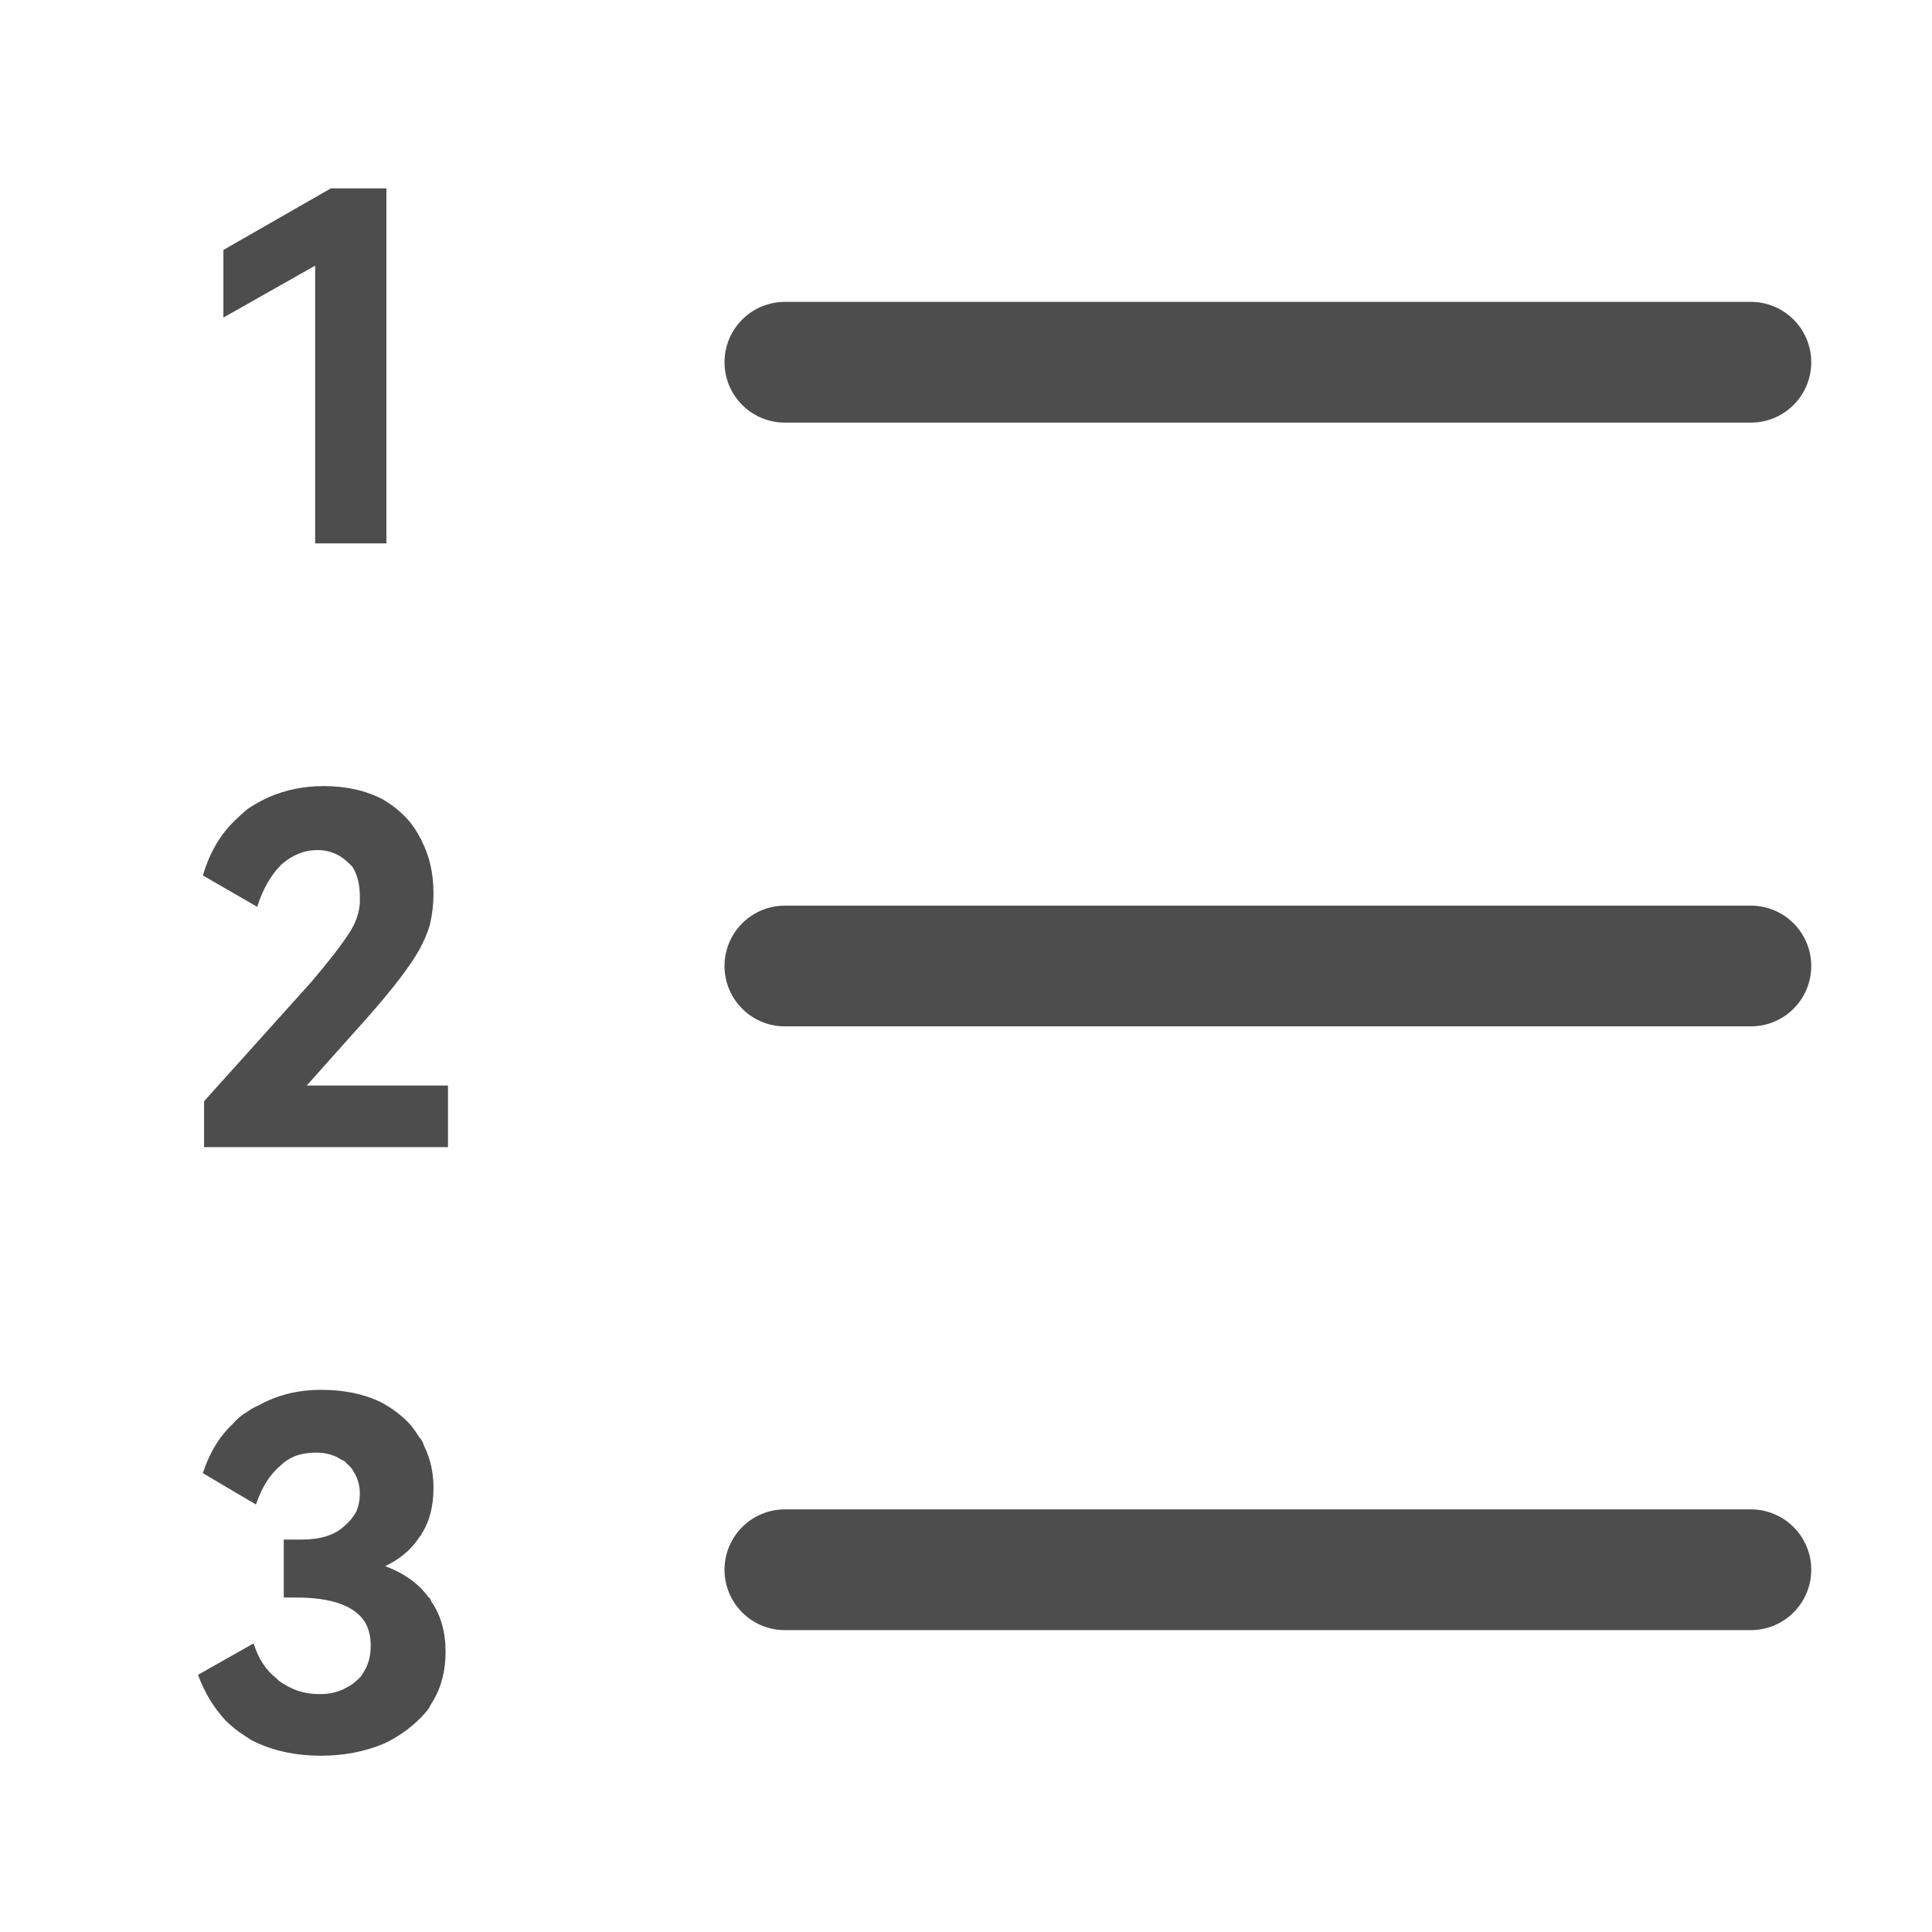 <svg width="16" height="16" viewBox="0 0 16 16" fill="none" xmlns="http://www.w3.org/2000/svg" xmlns:xlink="http://www.w3.org/1999/xlink">
    <desc>
        Created with Pixso.
    </desc>
    <defs/>
    <rect id="数字" width="16" height="16" fill="#FFFFFF" fill-opacity="0"/>
    <rect id="画板 3369" width="13" height="5" transform="translate(1.5 10.5)" fill="#FFFFFF" fill-opacity="0"/>
    <path id="直线 55" d="M6.5 13L14.5 13" stroke="#4D4D4D" stroke-opacity="1" stroke-width="1" stroke-linecap="round"/>
    <path id="3" d="M3.55 13.23Q3.43 13.06 3.19 12.97Q3.36 12.89 3.46 12.75Q3.47 12.73 3.49 12.71Q3.49 12.7 3.5 12.69Q3.59 12.54 3.59 12.32Q3.59 12.13 3.51 11.97Q3.5 11.93 3.47 11.9Q3.44 11.85 3.4 11.8Q3.3 11.69 3.15 11.61Q2.94 11.51 2.66 11.51Q2.37 11.51 2.14 11.64Q2.09 11.66 2.05 11.69Q1.98 11.73 1.93 11.79Q1.76 11.95 1.68 12.2L2.12 12.46Q2.19 12.25 2.32 12.14Q2.37 12.09 2.44 12.06Q2.52 12.03 2.62 12.03Q2.74 12.03 2.83 12.09Q2.86 12.1 2.87 12.12Q2.91 12.15 2.93 12.19Q2.98 12.27 2.98 12.37Q2.98 12.45 2.95 12.52Q2.91 12.59 2.85 12.64Q2.73 12.75 2.5 12.75L2.35 12.75L2.35 13.23L2.45 13.23Q2.89 13.23 3.02 13.43Q3.07 13.51 3.07 13.63Q3.07 13.76 3.01 13.85Q2.99 13.89 2.95 13.92Q2.92 13.95 2.88 13.97Q2.78 14.03 2.65 14.03Q2.55 14.03 2.46 14Q2.38 13.97 2.31 13.92Q2.3 13.91 2.29 13.9Q2.16 13.8 2.1 13.61L1.64 13.87Q1.72 14.09 1.87 14.25Q1.94 14.32 2.02 14.37Q2.05 14.39 2.08 14.41Q2.33 14.54 2.66 14.54Q2.94 14.54 3.18 14.44Q3.35 14.36 3.48 14.23Q3.52 14.19 3.55 14.15Q3.57 14.11 3.59 14.08Q3.69 13.91 3.69 13.68Q3.69 13.43 3.57 13.26Q3.57 13.25 3.56 13.24Q3.56 13.23 3.55 13.23Z" fill="#4D4D4D" fill-opacity="1" fill-rule="evenodd"/>
    <rect id="画板 3369" width="13" height="5" transform="translate(1.5 5.5)" fill="#FFFFFF" fill-opacity="0"/>
    <path id="直线 55" d="M6.5 8L14.5 8" stroke="#4D4D4D" stroke-opacity="1" stroke-width="1" stroke-linecap="round"/>
    <path id="2" d="M3.71 8.99L2.54 8.99L3.04 8.43Q3.35 8.08 3.47 7.87Q3.53 7.76 3.56 7.66Q3.59 7.53 3.59 7.4Q3.59 7.15 3.49 6.96Q3.49 6.95 3.48 6.94Q3.44 6.86 3.38 6.79Q3.29 6.69 3.17 6.62Q2.96 6.51 2.68 6.51Q2.44 6.51 2.23 6.6Q2.14 6.64 2.05 6.7Q1.99 6.75 1.93 6.81Q1.76 6.98 1.68 7.25L2.13 7.51Q2.2 7.29 2.33 7.16Q2.41 7.09 2.5 7.06Q2.56 7.04 2.63 7.04Q2.74 7.04 2.83 7.1Q2.86 7.12 2.89 7.15Q2.9 7.16 2.92 7.18Q2.98 7.28 2.98 7.42Q2.98 7.45 2.98 7.48Q2.97 7.61 2.89 7.73Q2.8 7.87 2.58 8.13L1.69 9.12L1.69 9.5L3.71 9.5L3.71 8.99Z" fill="#4D4D4D" fill-opacity="1" fill-rule="evenodd"/>
    <rect id="画板 3369" width="13" height="5" transform="translate(1.5 0.5)" fill="#FFFFFF" fill-opacity="0"/>
    <path id="直线 55" d="M6.5 3L14.5 3" stroke="#4D4D4D" stroke-opacity="1" stroke-width="1" stroke-linecap="round"/>
    <path id="1" d="M1.85 2.07L1.85 2.63L2.61 2.2L2.61 4.5L3.2 4.5L3.2 1.56L2.74 1.56L1.85 2.07Z" fill="#4D4D4D" fill-opacity="1" fill-rule="evenodd"/>
</svg>